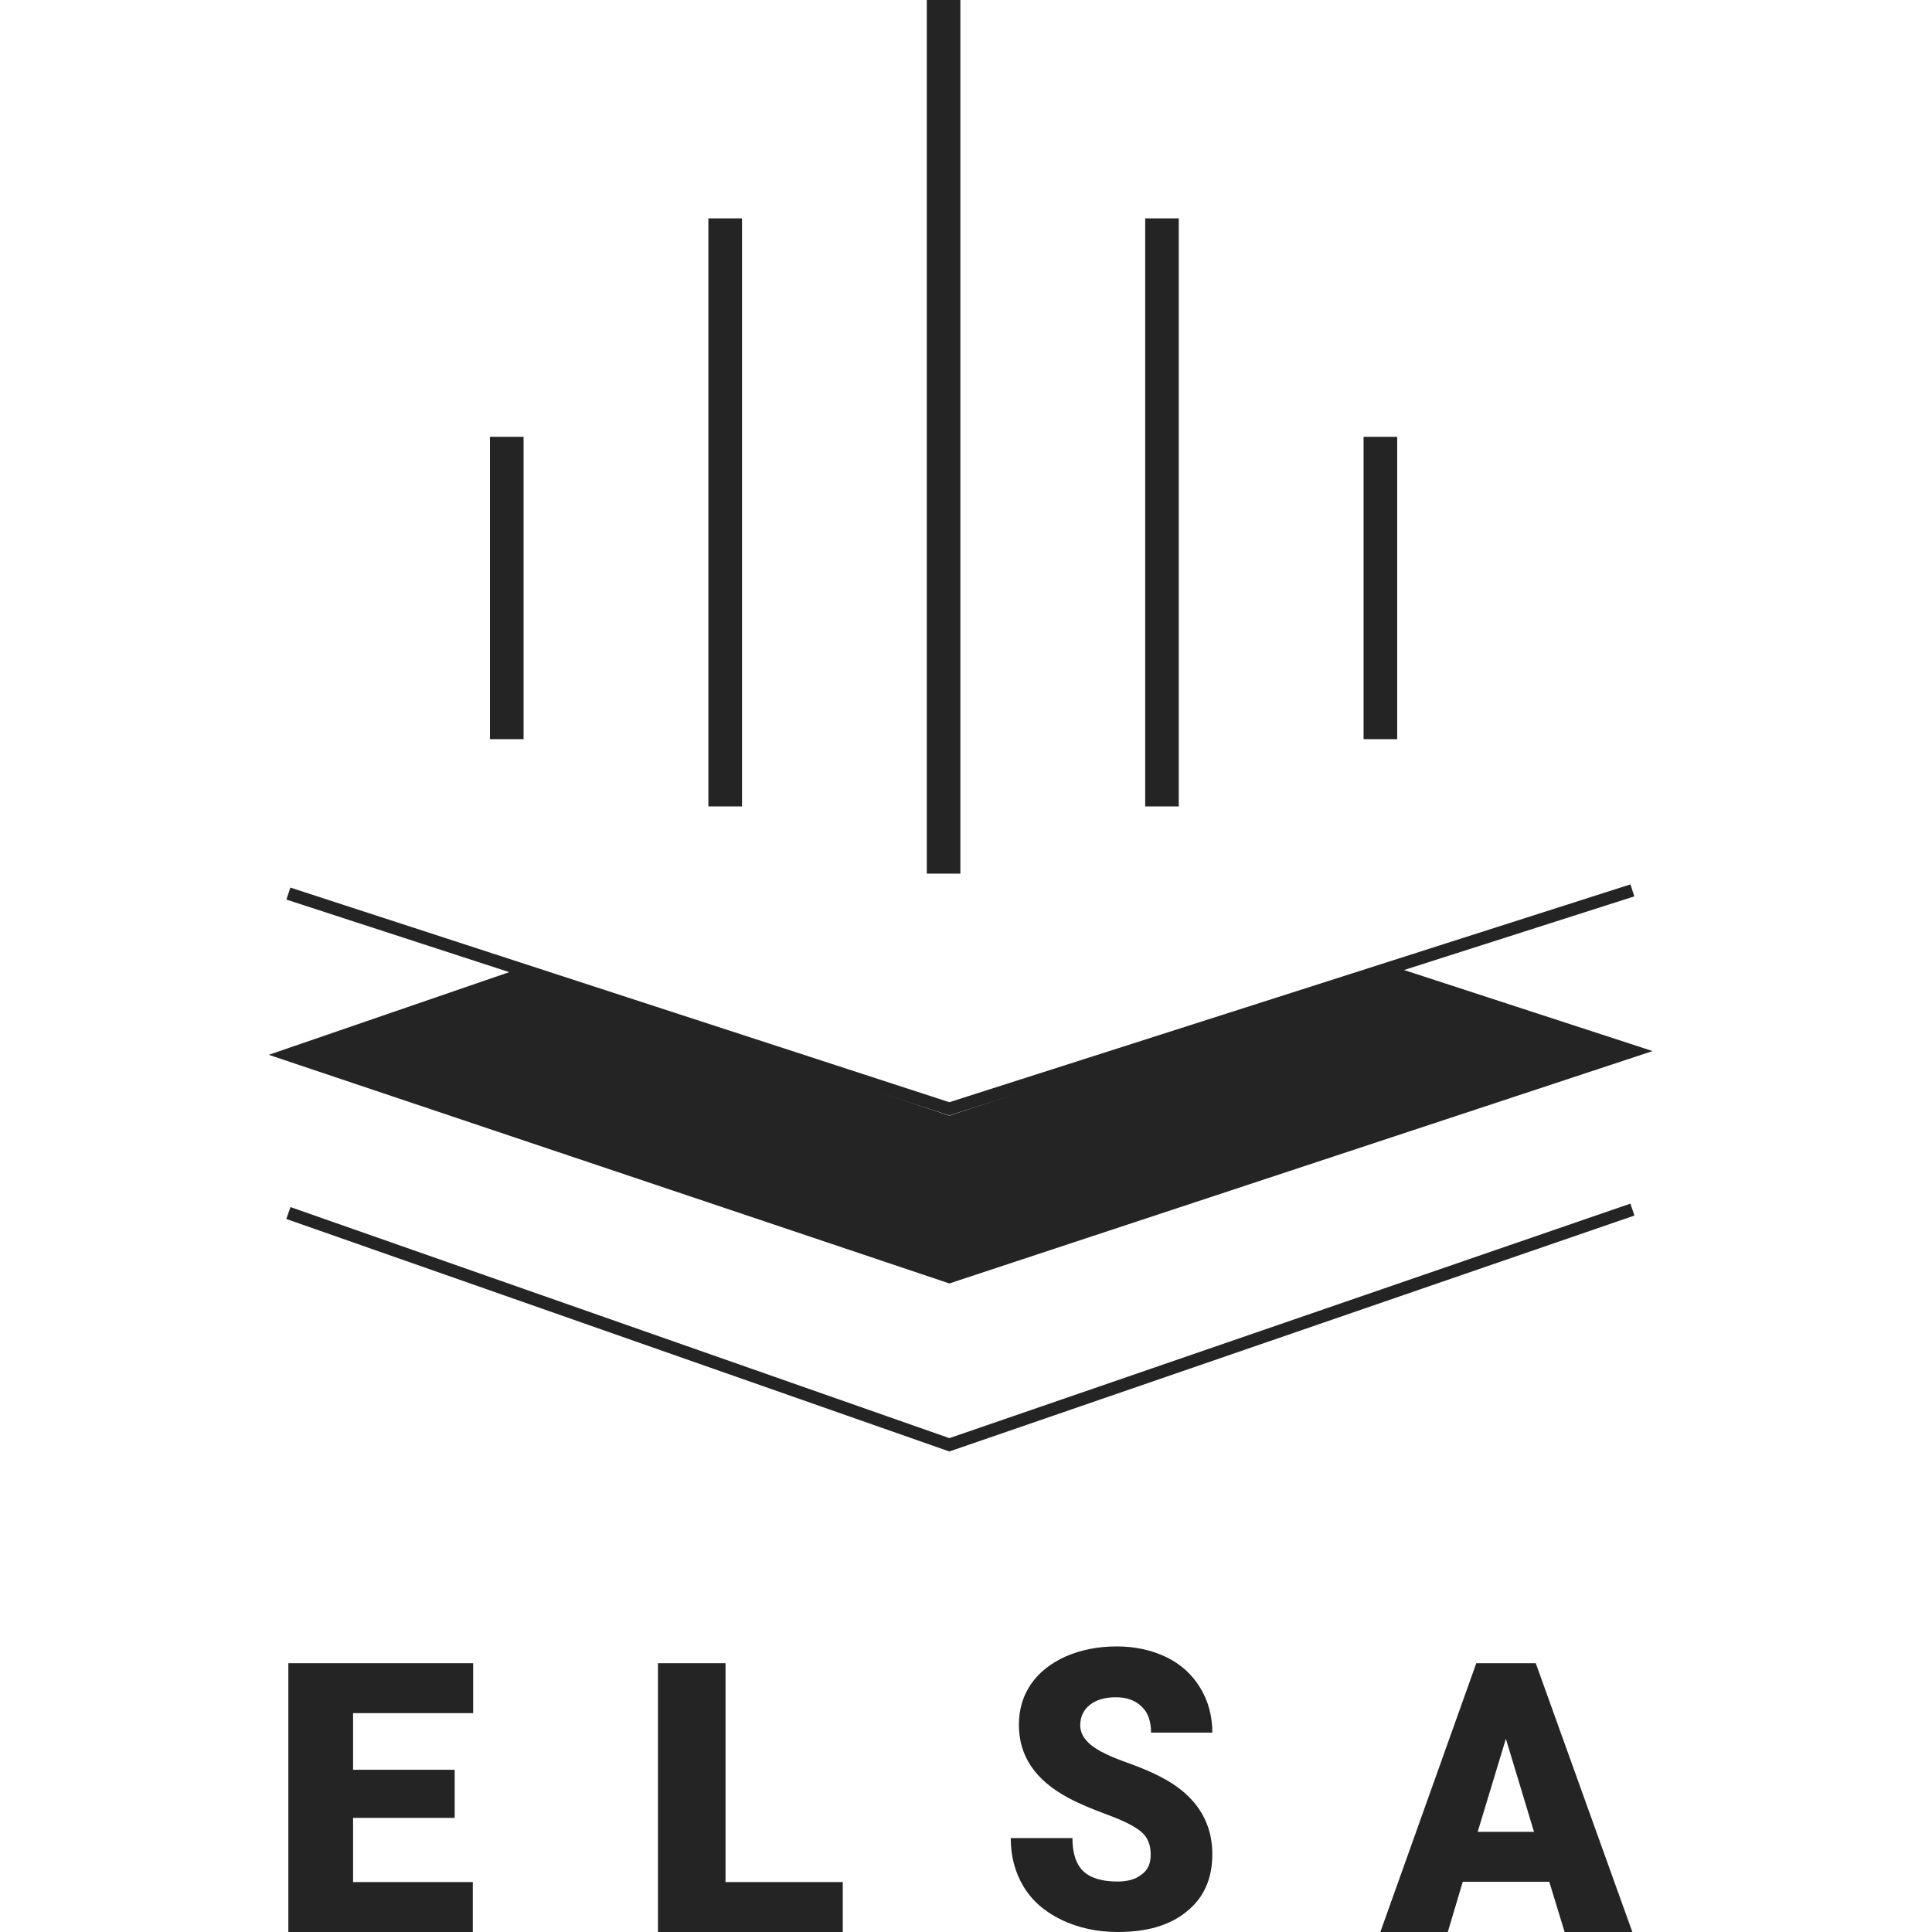 <svg width="32" height="32" viewBox="0 0 32 32" fill="none" xmlns="http://www.w3.org/2000/svg">
<path d="M7.525 30.11H5.848V31.173H7.831V32H4.776V27.548H7.837V28.375H5.848V29.313H7.531V30.11H7.525Z" fill="#242424"/>
<path d="M12.017 31.173H13.959V32H10.898V27.548H12.017V31.173Z" fill="#242424"/>
<path d="M19.059 30.718C19.059 30.553 19.009 30.431 18.902 30.34C18.795 30.248 18.61 30.157 18.346 30.059C18.082 29.961 17.864 29.87 17.695 29.778C17.145 29.485 16.876 29.082 16.876 28.57C16.876 28.313 16.943 28.087 17.078 27.892C17.213 27.697 17.409 27.544 17.656 27.434C17.909 27.325 18.189 27.27 18.498 27.27C18.801 27.27 19.076 27.331 19.317 27.447C19.558 27.563 19.744 27.733 19.878 27.953C20.013 28.173 20.08 28.423 20.08 28.698H19.065C19.065 28.509 19.014 28.362 18.907 28.265C18.801 28.161 18.66 28.112 18.481 28.112C18.301 28.112 18.155 28.155 18.049 28.24C17.942 28.326 17.892 28.442 17.892 28.576C17.892 28.692 17.948 28.802 18.066 28.899C18.183 28.997 18.386 29.095 18.677 29.198C18.969 29.302 19.21 29.412 19.396 29.528C19.85 29.815 20.08 30.212 20.08 30.712C20.08 31.115 19.94 31.432 19.659 31.658C19.379 31.89 18.997 32 18.515 32C18.172 32 17.864 31.933 17.583 31.799C17.302 31.664 17.095 31.481 16.954 31.249C16.814 31.017 16.741 30.749 16.741 30.444H17.763C17.763 30.688 17.819 30.871 17.937 30.987C18.054 31.103 18.245 31.164 18.509 31.164C18.677 31.164 18.812 31.127 18.907 31.048C19.014 30.975 19.059 30.865 19.059 30.718Z" fill="#242424"/>
<path d="M25.661 31.168H24.228L23.98 32H22.863L24.452 27.548H25.437L27.037 32H25.915L25.661 31.168ZM24.475 30.341H25.408L24.942 28.8L24.475 30.341Z" fill="#242424"/>
<path fill-rule="evenodd" clip-rule="evenodd" d="M27.072 20.133L15.724 24.041L4.742 20.19L4.811 19.993L15.725 23.82L27.004 19.936L27.072 20.133Z" fill="#242424"/>
<path fill-rule="evenodd" clip-rule="evenodd" d="M15.724 18.256L27.006 14.648L27.069 14.847L15.724 18.475L4.744 14.9L4.809 14.701L15.724 18.256Z" fill="#242424"/>
<path d="M15.724 18.589L8.541 16.175L4.776 17.47L15.724 21.148L27.037 17.41L23.14 16.139L15.724 18.589Z" fill="#242424"/>
<path fill-rule="evenodd" clip-rule="evenodd" d="M23.14 16.029L27.372 17.409L15.724 21.258L4.452 17.471L8.541 16.065L15.724 18.479L23.14 16.029ZM23.14 16.249L15.724 18.699L8.542 16.286L5.101 17.469L15.724 21.038L26.703 17.41L23.14 16.249Z" fill="#242424"/>
<path fill-rule="evenodd" clip-rule="evenodd" d="M15.907 0V14.47H15.351V0H15.907Z" fill="#242424"/>
<path fill-rule="evenodd" clip-rule="evenodd" d="M19.524 3.617V13.357H18.968V3.617H19.524Z" fill="#242424"/>
<path fill-rule="evenodd" clip-rule="evenodd" d="M23.142 7.235V12.243H22.585V7.235H23.142Z" fill="#242424"/>
<path fill-rule="evenodd" clip-rule="evenodd" d="M8.672 7.235V12.243H8.115V7.235H8.672Z" fill="#242424"/>
<path fill-rule="evenodd" clip-rule="evenodd" d="M12.29 3.617V13.357H11.733V3.617H12.29Z" fill="#242424"/>
</svg>
